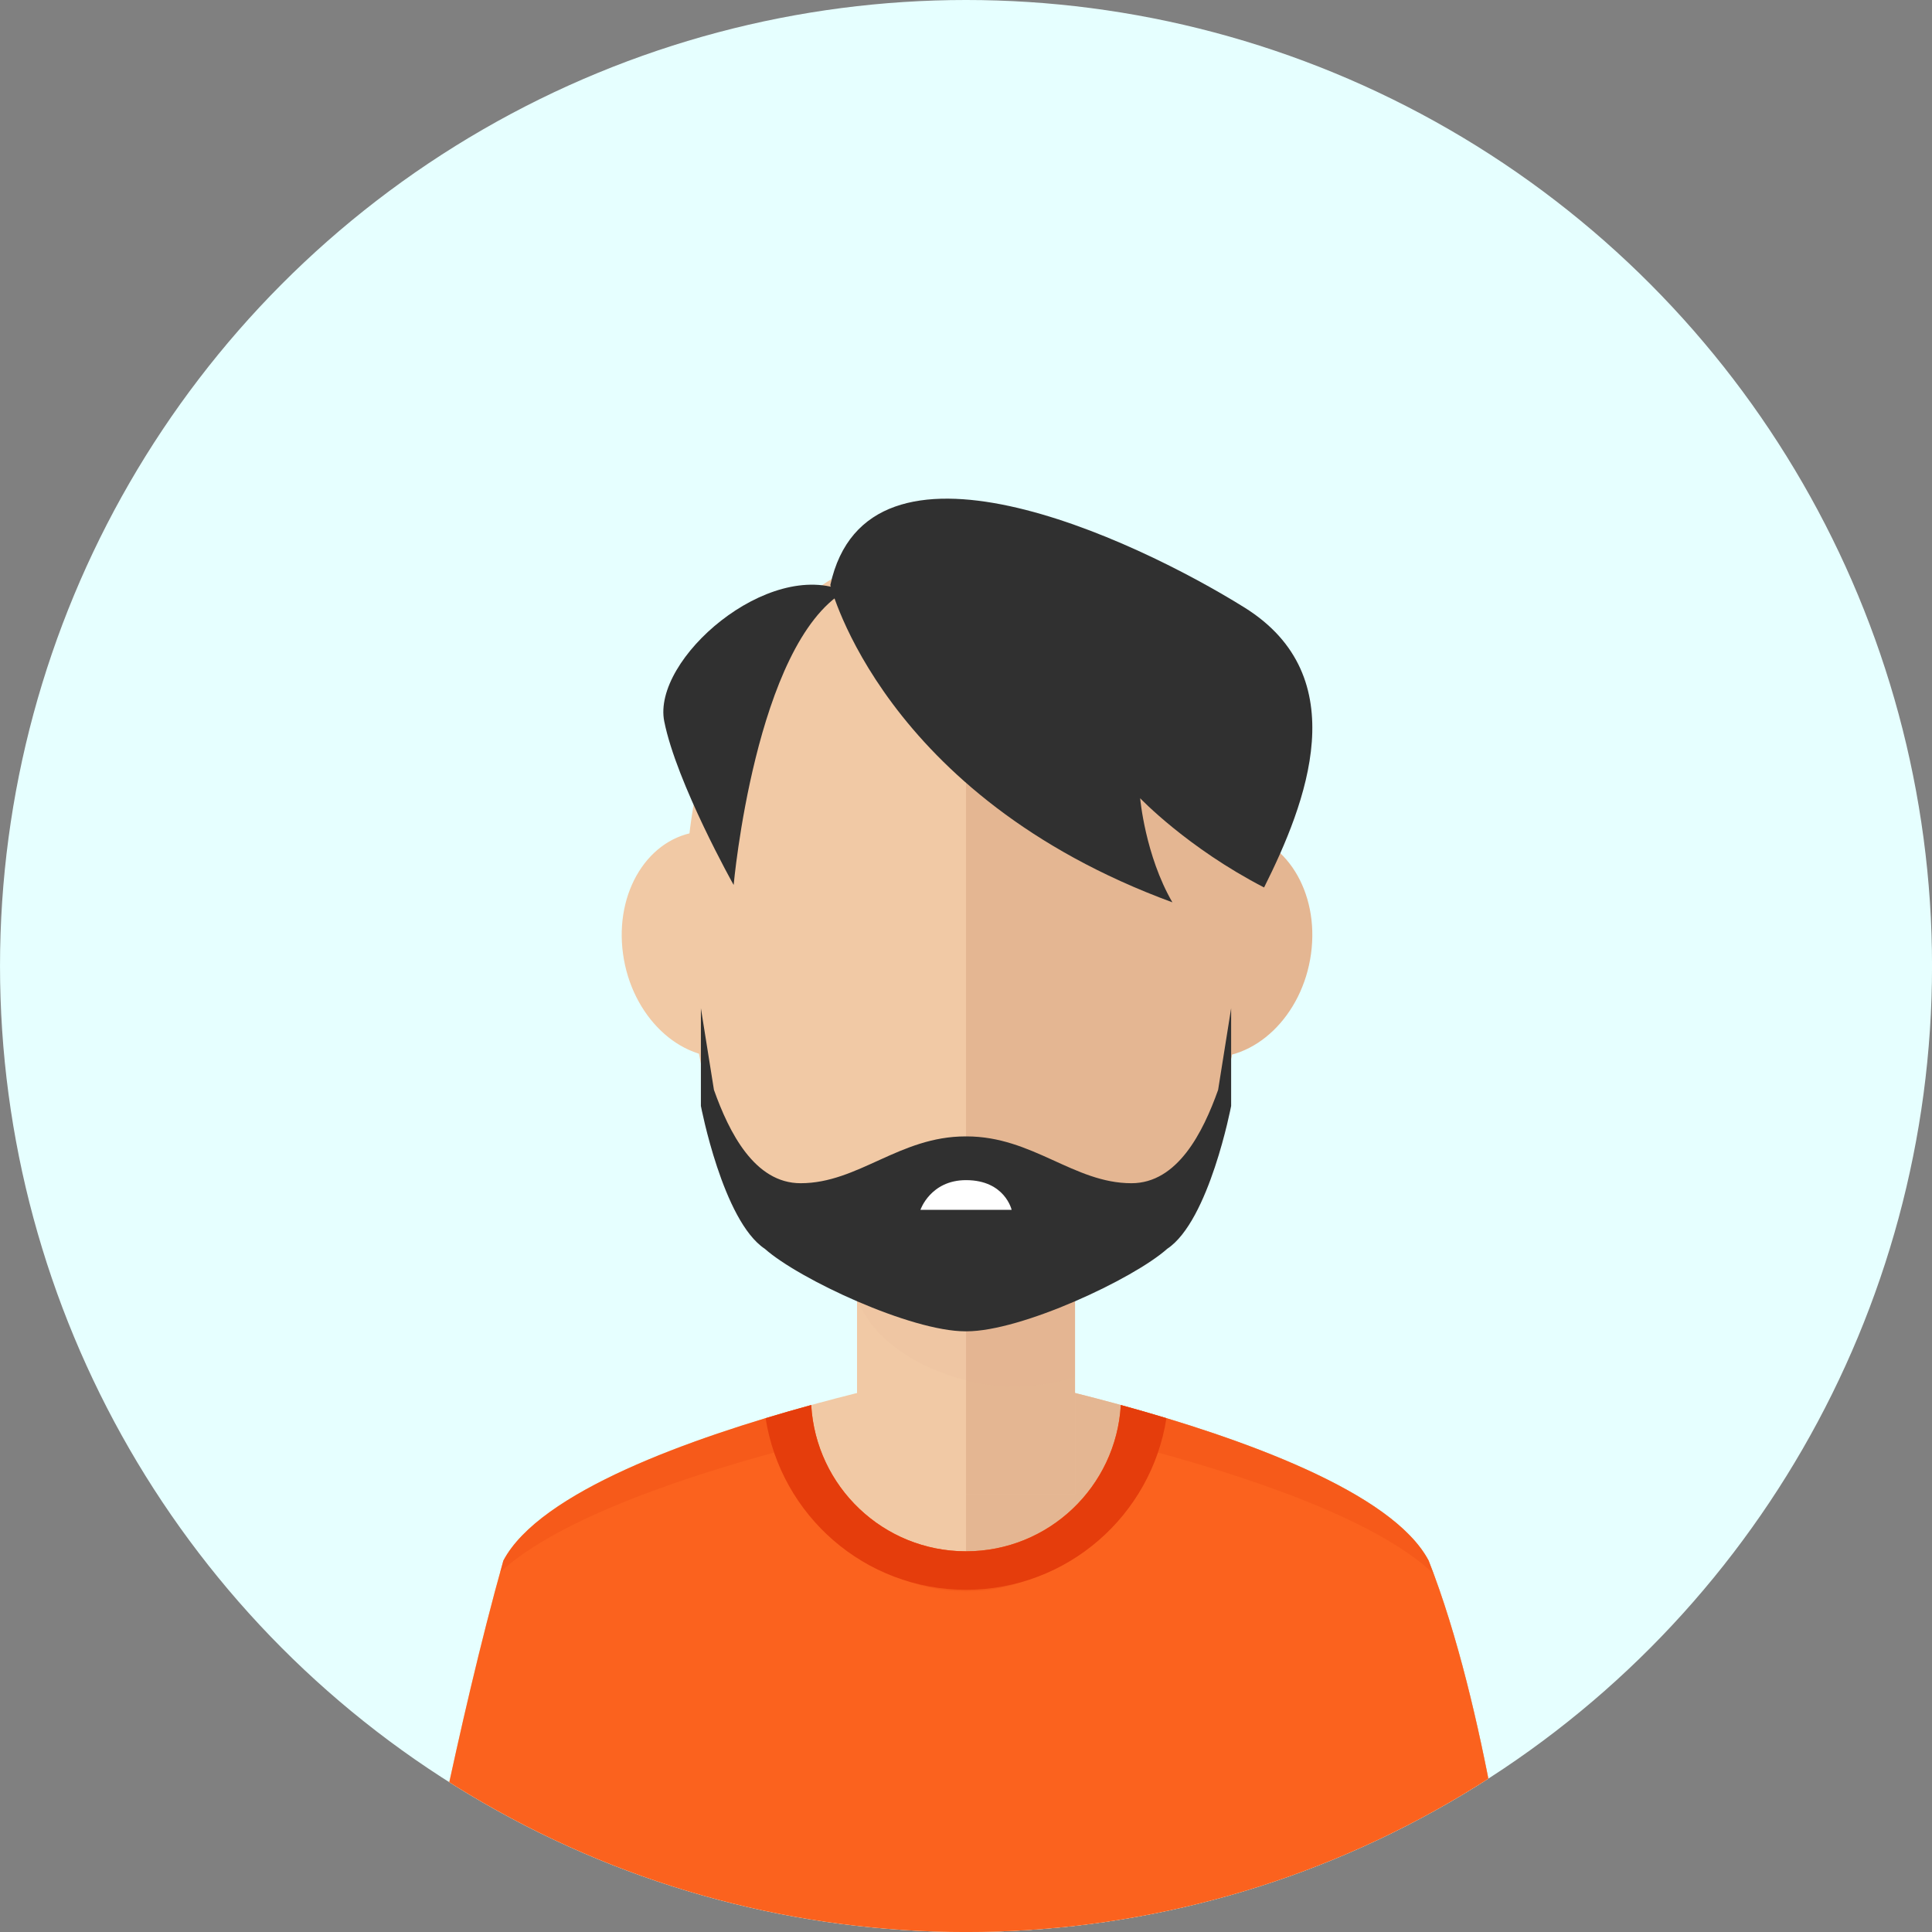 <svg class="author-avatar" enable-background="new 0 0 144.773 144.773" version="1.1" viewBox="0 0 144.77 144.77" xml:space="preserve" xmlns="http://www.w3.org/2000/svg" xmlns:xlink="http://www.w3.org/1999/xlink"><rect x="0" y="0" width="144.77" height="144.77" fill="#808080" stroke="none"/> <circle cx="72.387" cy="72.386" r="72.386" fill="#e6ffff"/> <defs> <circle id="b" cx="72.387" cy="72.386" r="72.386"/> </defs> <clipPath id="a"> <use xlink:href="#b"/> </clipPath> <g clip-path="url(#a)"> <path d="m107.05 116.94c-4.666-8.833-34.666-14.376-34.666-14.376s-30 5.543-34.666 14.376c-3.449 12.258-6.334 27.833-6.334 27.833h82s-1.949-16.7-6.334-27.833z" fill="#F1C9A5"/> <path d="m72.387 102.56s30 5.543 34.666 14.376c4.386 11.133 6.334 27.833 6.334 27.833h-41v-42.209z" fill="#E4B692"/> <rect x="64.22" y="84.606" width="16.334" height="27.336" fill="#F1C9A5"/> <rect x="72.387" y="84.606" width="8.167" height="27.336" fill="#E4B692"/> <path d="m64.22 97.273c1.469 4.217 7.397 6.634 11.751 6.634 1.575 0 3.107-0.264 4.583-0.747v-18.554h-16.334v12.667z" fill="#DDAC8C" opacity=".1"/> <path d="m93.387 67.357c0-17.074-9.402-26.783-21-26.783s-21 9.709-21 26.783c0 22.966 9.402 30.917 21 30.917 11.597 0 21-8.908 21-30.917z" fill="#F1C9A5"/> <path d="m90.19 79.197c-3.807-0.398-6.377-4.5-5.732-9.156 0.637-4.66 4.242-8.12 8.051-7.724 3.805 0.396 6.371 4.496 5.729 9.156-0.639 4.661-4.241 8.118-8.048 7.724z" fill="#E4B692"/> <path d="m46.685 71.474c-0.643-4.66 1.924-8.76 5.727-9.156 3.81-0.396 7.416 3.063 8.055 7.724 0.643 4.656-1.93 8.758-5.734 9.156-3.808 0.393-7.41-3.064-8.048-7.724z" fill="#F1C9A5"/> <path d="m93.387 67.357c0-17.074-9.402-26.783-21-26.783v57.7c11.597 0 21-8.908 21-30.917z" fill="#E4B692"/> <path d="m91.277 81.668c-1.13 3.176-3.041 6.994-6.494 6.994-4.316 0-7.403-3.508-12.354-3.508-0.014 0-0.027 2e-3 -0.041 2e-3 -0.015 0-0.028-2e-3 -0.043-2e-3 -4.95 0-8.036 3.508-12.354 3.508-3.453 0-5.363-3.818-6.493-6.994l-0.978-6.118v7.321s1.641 8.622 4.79 10.705c2.565 2.279 10.938 6.183 15.033 6.183h1e-3c0.014 0 0.028-2e-3 0.043-2e-3 0.014 0 0.028 2e-3 0.041 2e-3h2e-3c4.096 0 12.469-3.903 15.033-6.183 3.149-2.083 4.79-10.705 4.79-10.705v-7.321l-0.976 6.118z" fill="#303030"/> <path d="m62.218 43.841s3.9 15.787 25.632 23.773c-2.044-3.529-2.415-7.801-2.415-7.801s3.529 3.715 9.286 6.687c3.158-6.314 6.873-15.787-1.485-20.987-8.358-5.201-28.232-14.489-31.018-1.672z" fill="#303030"/> <path d="m54.975 66.314s1.613-18.023 8.328-22.01c-5.728-2.499-14.457 5.108-13.529 9.751 0.929 4.644 5.201 12.259 5.201 12.259z" fill="#303030"/> <path d="m107.05 116.94c-2.726-5.158-14.082-9.191-23.065-11.656-0.352 6.11-5.402 10.96-11.601 10.96-6.198 0-11.249-4.85-11.6-10.96-8.983 2.465-20.34 6.498-23.066 11.656-3.449 12.258-6.334 27.833-6.334 27.833h82s-1.949-16.7-6.334-27.833z" fill="#FB621E"/> <path d="m60.114 108.28c0.372 6.11 5.715 10.96 12.272 10.96 6.558 0 11.9-4.85 12.272-10.96 8.233 2.135 18.34 5.449 22.772 9.65-0.124-0.336-0.25-0.668-0.379-0.994-2.726-5.158-14.082-9.191-23.065-11.656-0.352 6.11-5.402 10.96-11.601 10.96-6.198 0-11.249-4.85-11.6-10.96-8.983 2.465-20.34 6.498-23.066 11.656-0.081 0.289-0.162 0.582-0.243 0.874 4.5-4.143 14.484-7.416 22.638-9.53z" fill="#E53D0C" opacity=".2"/> <path d="m57.37 106.27c1.138 7.28 7.418 12.856 15.017 12.856s13.879-5.576 15.017-12.856c-1.161-0.352-2.307-0.68-3.416-0.984-0.352 6.11-5.402 10.96-11.601 10.96-6.198 0-11.249-4.85-11.6-10.96-1.11 0.304-2.256 0.632-3.417 0.984z" fill="#E53D0C"/> <path d="m75.804 90.657s-0.5-2.226-3.417-2.226c-2.667 0-3.417 2.226-3.417 2.226h6.834z" fill="#fff"/></g></svg>
